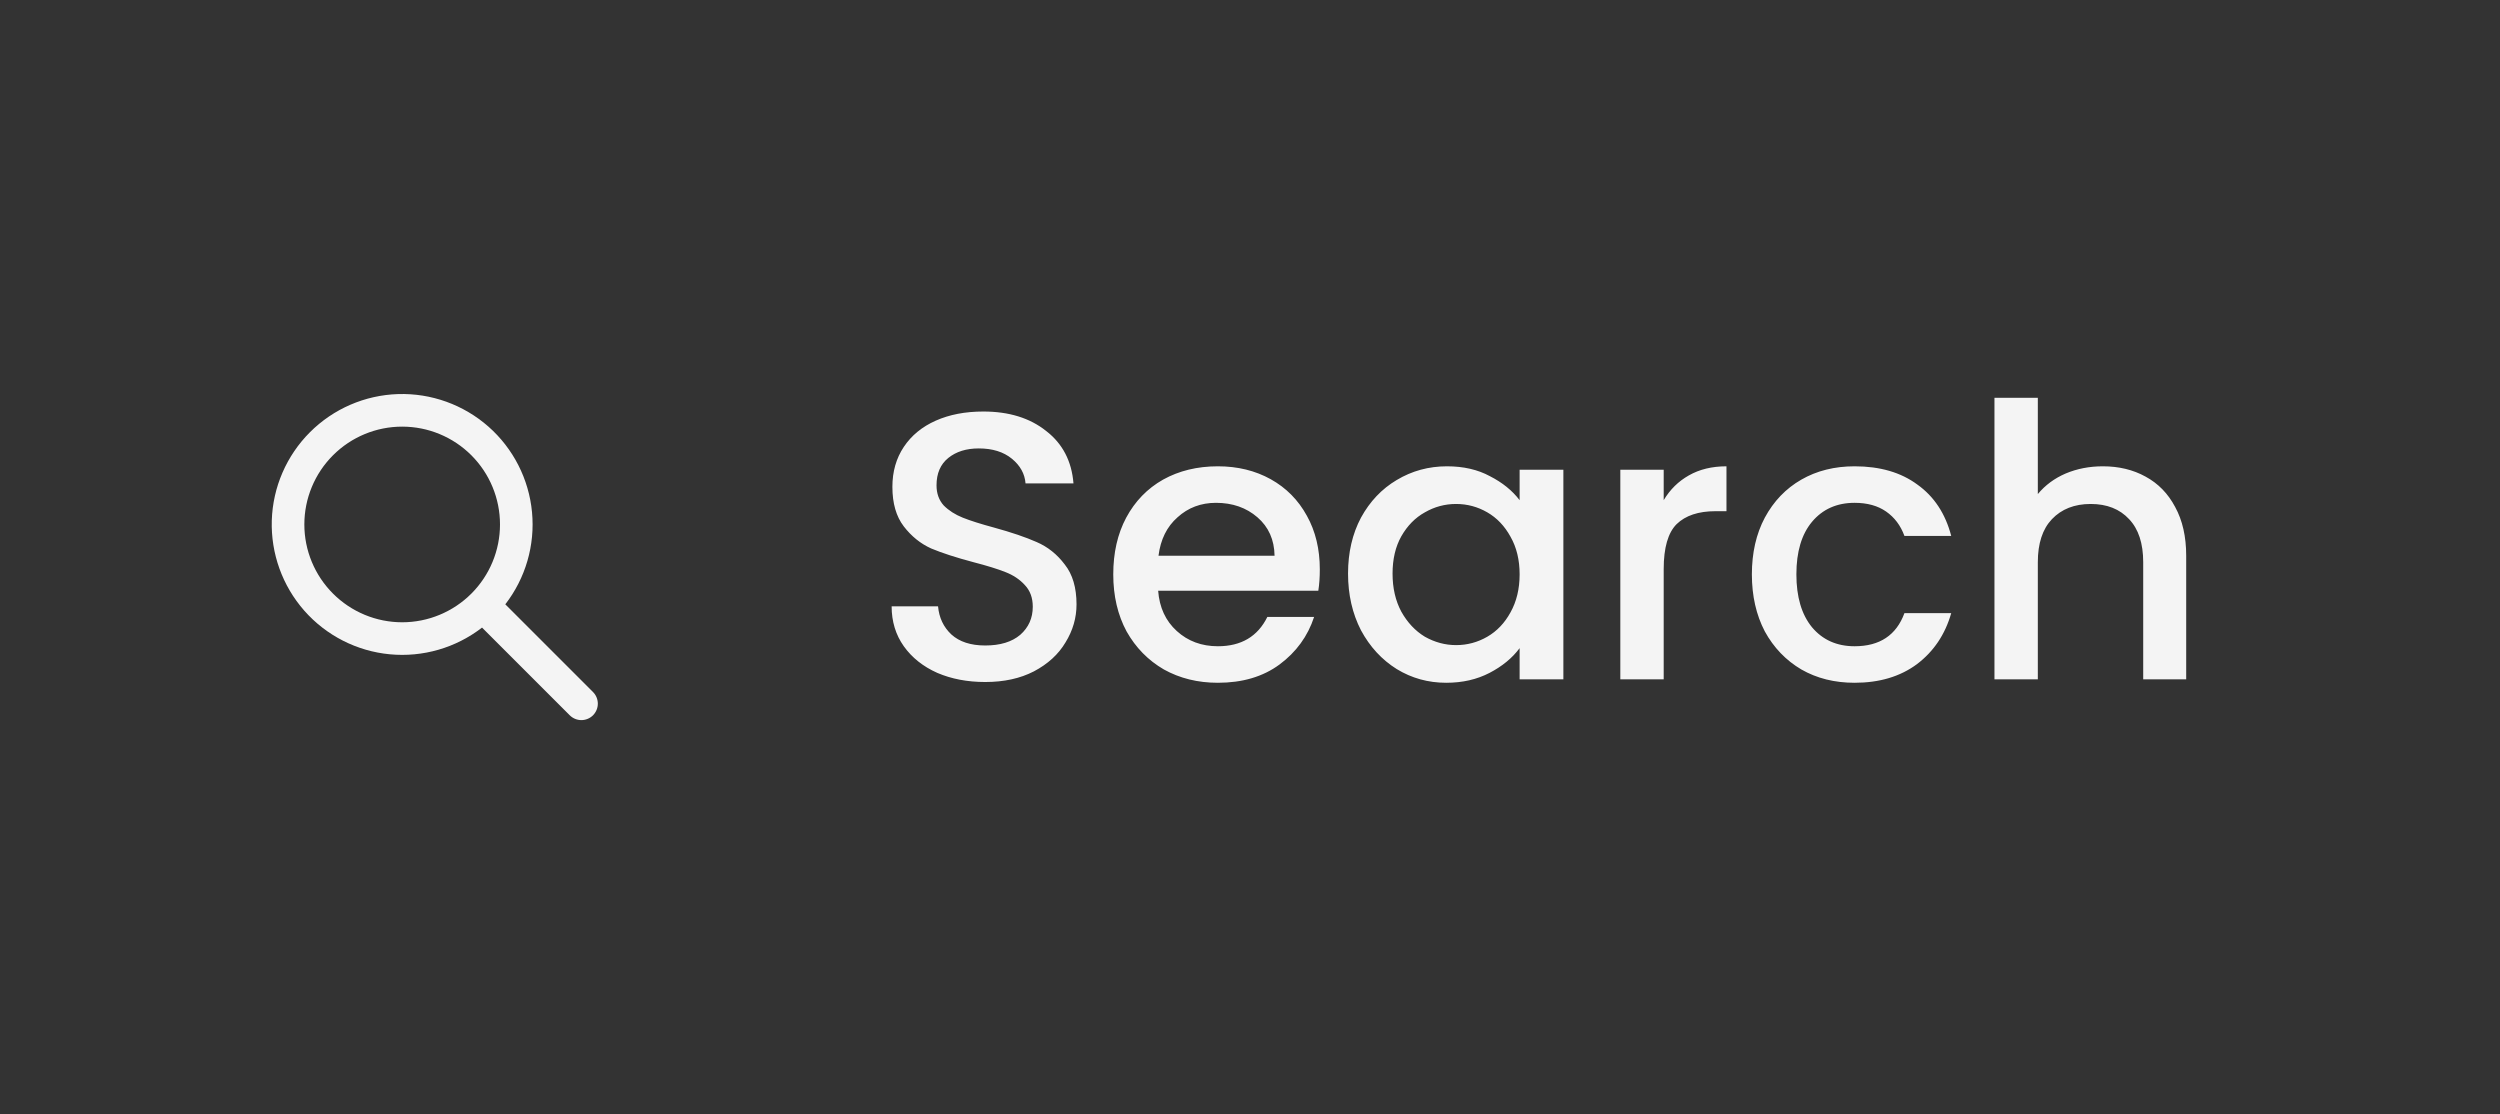 <svg width="92" height="41" viewBox="0 0 92 41" fill="none" xmlns="http://www.w3.org/2000/svg">
<rect x="0" y="0" width="92" height="41" fill="#333333" stroke="none"/>
<path fill-rule="evenodd" clip-rule="evenodd" d="M18.595 22.239L21.823 25.467C21.937 25.581 22 25.735 22 25.895C22 26.055 21.936 26.209 21.823 26.323C21.709 26.436 21.555 26.5 21.395 26.5C21.234 26.5 21.081 26.436 20.967 26.323L17.739 23.095C16.774 23.842 15.561 24.194 14.346 24.078C13.131 23.963 12.005 23.389 11.198 22.473C10.392 21.557 9.964 20.368 10.002 19.148C10.041 17.928 10.543 16.769 11.406 15.906C12.269 15.043 13.428 14.541 14.648 14.502C15.868 14.464 17.057 14.892 17.973 15.698C18.889 16.505 19.463 17.631 19.578 18.846C19.694 20.061 19.342 21.274 18.595 22.239H18.595ZM14.8 22.9C15.755 22.9 16.671 22.52 17.346 21.845C18.021 21.17 18.4 20.255 18.4 19.3C18.4 18.345 18.021 17.429 17.346 16.754C16.671 16.079 15.755 15.7 14.8 15.7C13.846 15.7 12.93 16.079 12.255 16.754C11.58 17.429 11.2 18.345 11.2 19.3C11.2 20.255 11.58 21.17 12.255 21.845C12.93 22.52 13.846 22.9 14.8 22.9Z" fill="#F4F4F4"/>
<path d="M36.256 25.098C35.603 25.098 35.015 24.986 34.492 24.762C33.97 24.529 33.559 24.202 33.26 23.782C32.962 23.362 32.812 22.872 32.812 22.312H34.52C34.558 22.732 34.721 23.077 35.01 23.348C35.309 23.619 35.724 23.754 36.256 23.754C36.807 23.754 37.236 23.623 37.544 23.362C37.852 23.091 38.006 22.746 38.006 22.326C38.006 21.999 37.908 21.733 37.712 21.528C37.526 21.323 37.288 21.164 36.998 21.052C36.718 20.94 36.326 20.819 35.822 20.688C35.188 20.52 34.67 20.352 34.268 20.184C33.876 20.007 33.54 19.736 33.26 19.372C32.98 19.008 32.84 18.523 32.84 17.916C32.84 17.356 32.98 16.866 33.26 16.446C33.54 16.026 33.932 15.704 34.436 15.48C34.94 15.256 35.524 15.144 36.186 15.144C37.129 15.144 37.899 15.382 38.496 15.858C39.103 16.325 39.439 16.969 39.504 17.79H37.74C37.712 17.435 37.544 17.132 37.236 16.88C36.928 16.628 36.522 16.502 36.018 16.502C35.561 16.502 35.188 16.619 34.898 16.852C34.609 17.085 34.464 17.421 34.464 17.86C34.464 18.159 34.553 18.406 34.73 18.602C34.917 18.789 35.15 18.938 35.43 19.05C35.71 19.162 36.093 19.283 36.578 19.414C37.222 19.591 37.745 19.769 38.146 19.946C38.557 20.123 38.902 20.399 39.182 20.772C39.472 21.136 39.616 21.626 39.616 22.242C39.616 22.737 39.481 23.203 39.21 23.642C38.949 24.081 38.562 24.435 38.048 24.706C37.544 24.967 36.947 25.098 36.256 25.098ZM48.569 20.954C48.569 21.243 48.551 21.505 48.514 21.738H42.62C42.666 22.354 42.895 22.849 43.306 23.222C43.716 23.595 44.22 23.782 44.818 23.782C45.676 23.782 46.283 23.423 46.638 22.704H48.359C48.126 23.413 47.702 23.997 47.086 24.454C46.479 24.902 45.723 25.126 44.818 25.126C44.08 25.126 43.417 24.963 42.83 24.636C42.251 24.3 41.794 23.833 41.458 23.236C41.131 22.629 40.968 21.929 40.968 21.136C40.968 20.343 41.126 19.647 41.444 19.05C41.77 18.443 42.223 17.977 42.801 17.65C43.389 17.323 44.062 17.16 44.818 17.16C45.545 17.16 46.194 17.319 46.764 17.636C47.333 17.953 47.776 18.401 48.093 18.98C48.411 19.549 48.569 20.207 48.569 20.954ZM46.904 20.45C46.894 19.862 46.684 19.391 46.273 19.036C45.863 18.681 45.354 18.504 44.748 18.504C44.197 18.504 43.725 18.681 43.334 19.036C42.941 19.381 42.708 19.853 42.633 20.45H46.904ZM49.608 21.108C49.608 20.333 49.767 19.647 50.084 19.05C50.411 18.453 50.849 17.991 51.4 17.664C51.96 17.328 52.576 17.16 53.248 17.16C53.855 17.16 54.382 17.281 54.83 17.524C55.287 17.757 55.651 18.051 55.922 18.406V17.286H57.532V25H55.922V23.852C55.651 24.216 55.283 24.519 54.816 24.762C54.349 25.005 53.817 25.126 53.22 25.126C52.557 25.126 51.951 24.958 51.4 24.622C50.849 24.277 50.411 23.801 50.084 23.194C49.767 22.578 49.608 21.883 49.608 21.108ZM55.922 21.136C55.922 20.604 55.81 20.142 55.586 19.75C55.371 19.358 55.087 19.059 54.732 18.854C54.377 18.649 53.995 18.546 53.584 18.546C53.173 18.546 52.791 18.649 52.436 18.854C52.081 19.05 51.792 19.344 51.568 19.736C51.353 20.119 51.246 20.576 51.246 21.108C51.246 21.64 51.353 22.107 51.568 22.508C51.792 22.909 52.081 23.217 52.436 23.432C52.8 23.637 53.183 23.74 53.584 23.74C53.995 23.74 54.377 23.637 54.732 23.432C55.087 23.227 55.371 22.928 55.586 22.536C55.81 22.135 55.922 21.668 55.922 21.136ZM61.224 18.406C61.458 18.014 61.766 17.711 62.148 17.496C62.54 17.272 63.002 17.16 63.534 17.16V18.812H63.128C62.503 18.812 62.027 18.971 61.7 19.288C61.383 19.605 61.224 20.156 61.224 20.94V25H59.628V17.286H61.224V18.406ZM64.469 21.136C64.469 20.343 64.628 19.647 64.945 19.05C65.272 18.443 65.72 17.977 66.289 17.65C66.859 17.323 67.512 17.16 68.249 17.16C69.183 17.16 69.953 17.384 70.559 17.832C71.175 18.271 71.591 18.901 71.805 19.722H70.083C69.943 19.339 69.719 19.041 69.411 18.826C69.103 18.611 68.716 18.504 68.249 18.504C67.596 18.504 67.073 18.737 66.681 19.204C66.299 19.661 66.107 20.305 66.107 21.136C66.107 21.967 66.299 22.615 66.681 23.082C67.073 23.549 67.596 23.782 68.249 23.782C69.173 23.782 69.785 23.376 70.083 22.564H71.805C71.581 23.348 71.161 23.973 70.545 24.44C69.929 24.897 69.164 25.126 68.249 25.126C67.512 25.126 66.859 24.963 66.289 24.636C65.72 24.3 65.272 23.833 64.945 23.236C64.628 22.629 64.469 21.929 64.469 21.136ZM77.386 17.16C77.974 17.16 78.497 17.286 78.954 17.538C79.421 17.79 79.785 18.163 80.046 18.658C80.317 19.153 80.452 19.75 80.452 20.45V25H78.87V20.688C78.87 19.997 78.697 19.47 78.352 19.106C78.007 18.733 77.535 18.546 76.938 18.546C76.341 18.546 75.865 18.733 75.51 19.106C75.165 19.47 74.992 19.997 74.992 20.688V25H73.396V14.64H74.992V18.182C75.263 17.855 75.603 17.603 76.014 17.426C76.434 17.249 76.891 17.16 77.386 17.16Z" fill="#F4F4F4"/>
</svg>
